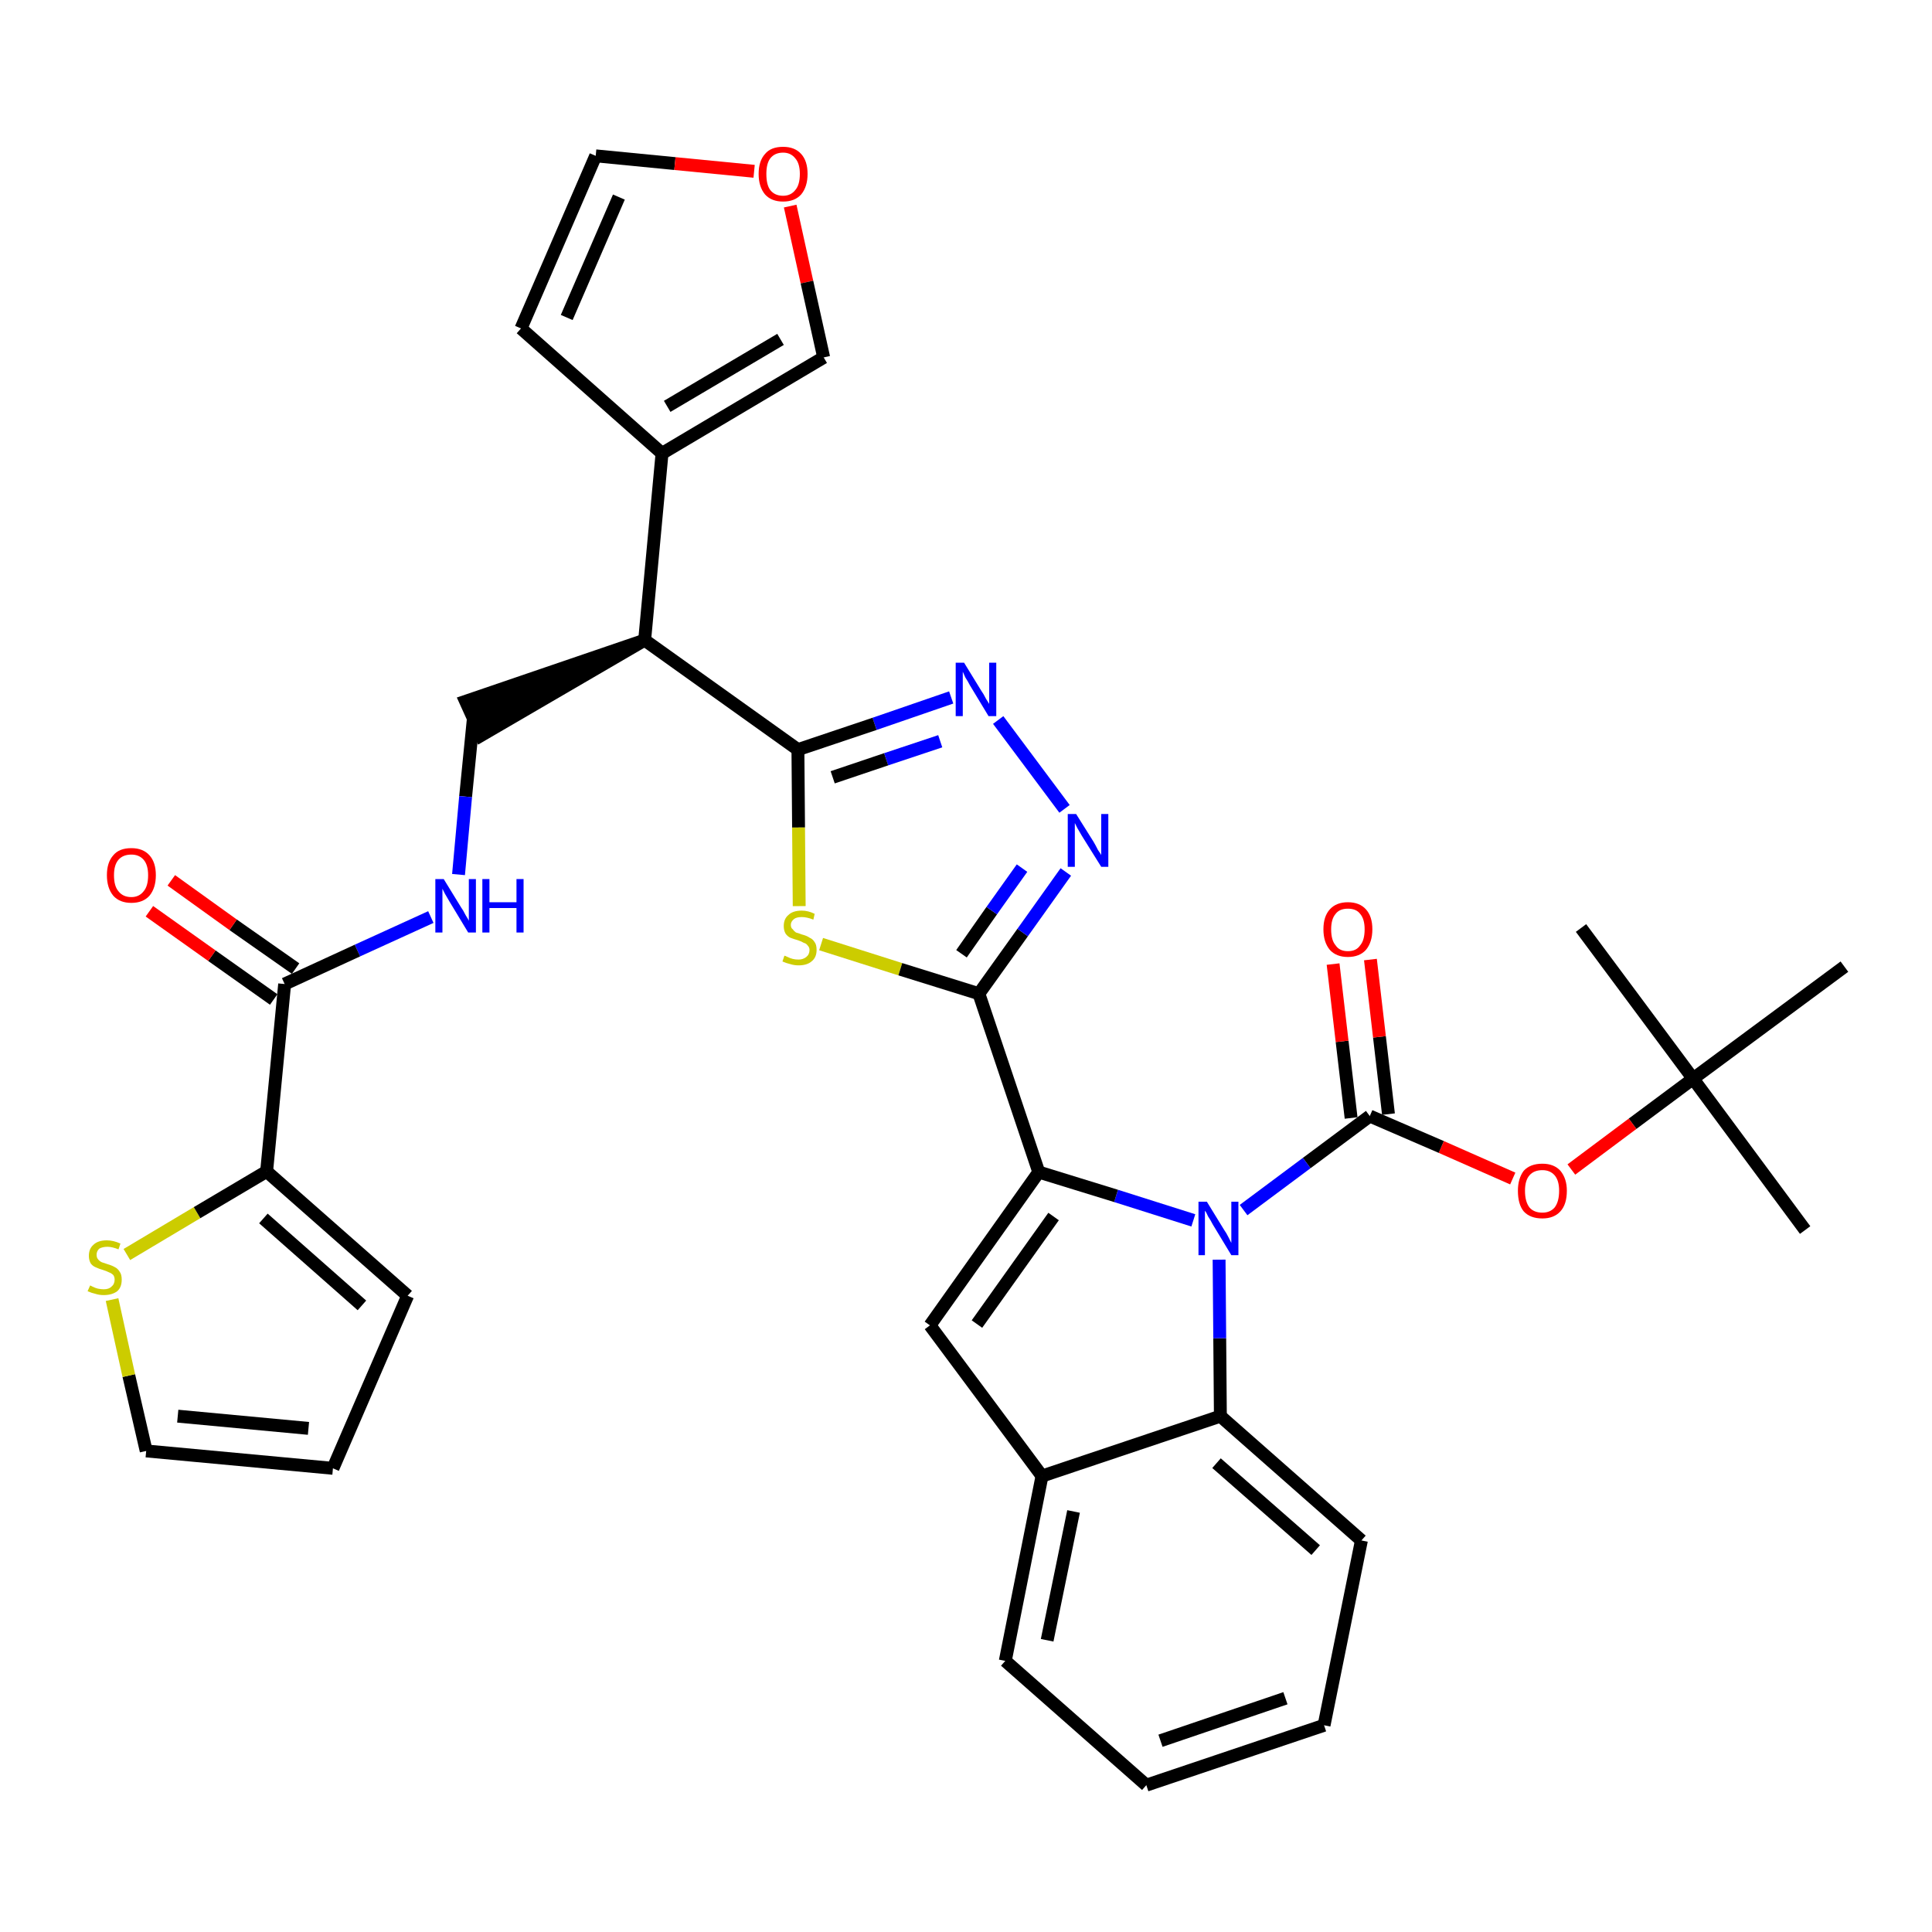 <?xml version='1.0' encoding='iso-8859-1'?>
<svg version='1.1' baseProfile='full'
              xmlns='http://www.w3.org/2000/svg'
                      xmlns:rdkit='http://www.rdkit.org/xml'
                      xmlns:xlink='http://www.w3.org/1999/xlink'
                  xml:space='preserve'
width='300px' height='300px' viewBox='0 0 300 300'>
<!-- END OF HEADER -->
<path class='bond-0 atom-0 atom-1' d='M 280.3,191.0 L 262.9,167.5' style='fill:none;fill-rule:evenodd;stroke:#000000;stroke-width:2.0px;stroke-linecap:butt;stroke-linejoin:miter;stroke-opacity:1' />
<path class='bond-1 atom-1 atom-2' d='M 262.9,167.5 L 245.5,144.1' style='fill:none;fill-rule:evenodd;stroke:#000000;stroke-width:2.0px;stroke-linecap:butt;stroke-linejoin:miter;stroke-opacity:1' />
<path class='bond-2 atom-1 atom-3' d='M 262.9,167.5 L 286.4,150.1' style='fill:none;fill-rule:evenodd;stroke:#000000;stroke-width:2.0px;stroke-linecap:butt;stroke-linejoin:miter;stroke-opacity:1' />
<path class='bond-3 atom-1 atom-4' d='M 262.9,167.5 L 253.5,174.5' style='fill:none;fill-rule:evenodd;stroke:#000000;stroke-width:2.0px;stroke-linecap:butt;stroke-linejoin:miter;stroke-opacity:1' />
<path class='bond-3 atom-1 atom-4' d='M 253.5,174.5 L 244.0,181.6' style='fill:none;fill-rule:evenodd;stroke:#FF0000;stroke-width:2.0px;stroke-linecap:butt;stroke-linejoin:miter;stroke-opacity:1' />
<path class='bond-4 atom-4 atom-5' d='M 234.9,183.0 L 223.8,178.1' style='fill:none;fill-rule:evenodd;stroke:#FF0000;stroke-width:2.0px;stroke-linecap:butt;stroke-linejoin:miter;stroke-opacity:1' />
<path class='bond-4 atom-4 atom-5' d='M 223.8,178.1 L 212.7,173.3' style='fill:none;fill-rule:evenodd;stroke:#000000;stroke-width:2.0px;stroke-linecap:butt;stroke-linejoin:miter;stroke-opacity:1' />
<path class='bond-5 atom-5 atom-6' d='M 215.6,173.0 L 214.2,161.0' style='fill:none;fill-rule:evenodd;stroke:#000000;stroke-width:2.0px;stroke-linecap:butt;stroke-linejoin:miter;stroke-opacity:1' />
<path class='bond-5 atom-5 atom-6' d='M 214.2,161.0 L 212.8,149.0' style='fill:none;fill-rule:evenodd;stroke:#FF0000;stroke-width:2.0px;stroke-linecap:butt;stroke-linejoin:miter;stroke-opacity:1' />
<path class='bond-5 atom-5 atom-6' d='M 209.8,173.6 L 208.4,161.7' style='fill:none;fill-rule:evenodd;stroke:#000000;stroke-width:2.0px;stroke-linecap:butt;stroke-linejoin:miter;stroke-opacity:1' />
<path class='bond-5 atom-5 atom-6' d='M 208.4,161.7 L 207.0,149.7' style='fill:none;fill-rule:evenodd;stroke:#FF0000;stroke-width:2.0px;stroke-linecap:butt;stroke-linejoin:miter;stroke-opacity:1' />
<path class='bond-6 atom-5 atom-7' d='M 212.7,173.3 L 202.9,180.6' style='fill:none;fill-rule:evenodd;stroke:#000000;stroke-width:2.0px;stroke-linecap:butt;stroke-linejoin:miter;stroke-opacity:1' />
<path class='bond-6 atom-5 atom-7' d='M 202.9,180.6 L 193.1,187.9' style='fill:none;fill-rule:evenodd;stroke:#0000FF;stroke-width:2.0px;stroke-linecap:butt;stroke-linejoin:miter;stroke-opacity:1' />
<path class='bond-7 atom-7 atom-8' d='M 185.3,189.5 L 173.3,185.7' style='fill:none;fill-rule:evenodd;stroke:#0000FF;stroke-width:2.0px;stroke-linecap:butt;stroke-linejoin:miter;stroke-opacity:1' />
<path class='bond-7 atom-7 atom-8' d='M 173.3,185.7 L 161.3,182.0' style='fill:none;fill-rule:evenodd;stroke:#000000;stroke-width:2.0px;stroke-linecap:butt;stroke-linejoin:miter;stroke-opacity:1' />
<path class='bond-35 atom-35 atom-7' d='M 189.5,219.9 L 189.4,207.8' style='fill:none;fill-rule:evenodd;stroke:#000000;stroke-width:2.0px;stroke-linecap:butt;stroke-linejoin:miter;stroke-opacity:1' />
<path class='bond-35 atom-35 atom-7' d='M 189.4,207.8 L 189.3,195.6' style='fill:none;fill-rule:evenodd;stroke:#0000FF;stroke-width:2.0px;stroke-linecap:butt;stroke-linejoin:miter;stroke-opacity:1' />
<path class='bond-8 atom-8 atom-9' d='M 161.3,182.0 L 152.0,154.3' style='fill:none;fill-rule:evenodd;stroke:#000000;stroke-width:2.0px;stroke-linecap:butt;stroke-linejoin:miter;stroke-opacity:1' />
<path class='bond-28 atom-8 atom-29' d='M 161.3,182.0 L 144.4,205.8' style='fill:none;fill-rule:evenodd;stroke:#000000;stroke-width:2.0px;stroke-linecap:butt;stroke-linejoin:miter;stroke-opacity:1' />
<path class='bond-28 atom-8 atom-29' d='M 163.6,188.9 L 151.7,205.6' style='fill:none;fill-rule:evenodd;stroke:#000000;stroke-width:2.0px;stroke-linecap:butt;stroke-linejoin:miter;stroke-opacity:1' />
<path class='bond-9 atom-9 atom-10' d='M 152.0,154.3 L 158.8,144.8' style='fill:none;fill-rule:evenodd;stroke:#000000;stroke-width:2.0px;stroke-linecap:butt;stroke-linejoin:miter;stroke-opacity:1' />
<path class='bond-9 atom-9 atom-10' d='M 158.8,144.8 L 165.5,135.4' style='fill:none;fill-rule:evenodd;stroke:#0000FF;stroke-width:2.0px;stroke-linecap:butt;stroke-linejoin:miter;stroke-opacity:1' />
<path class='bond-9 atom-9 atom-10' d='M 149.3,148.1 L 154.0,141.4' style='fill:none;fill-rule:evenodd;stroke:#000000;stroke-width:2.0px;stroke-linecap:butt;stroke-linejoin:miter;stroke-opacity:1' />
<path class='bond-9 atom-9 atom-10' d='M 154.0,141.4 L 158.7,134.8' style='fill:none;fill-rule:evenodd;stroke:#0000FF;stroke-width:2.0px;stroke-linecap:butt;stroke-linejoin:miter;stroke-opacity:1' />
<path class='bond-36 atom-28 atom-9' d='M 127.5,146.6 L 139.8,150.5' style='fill:none;fill-rule:evenodd;stroke:#CCCC00;stroke-width:2.0px;stroke-linecap:butt;stroke-linejoin:miter;stroke-opacity:1' />
<path class='bond-36 atom-28 atom-9' d='M 139.8,150.5 L 152.0,154.3' style='fill:none;fill-rule:evenodd;stroke:#000000;stroke-width:2.0px;stroke-linecap:butt;stroke-linejoin:miter;stroke-opacity:1' />
<path class='bond-10 atom-10 atom-11' d='M 165.3,125.6 L 155.0,111.8' style='fill:none;fill-rule:evenodd;stroke:#0000FF;stroke-width:2.0px;stroke-linecap:butt;stroke-linejoin:miter;stroke-opacity:1' />
<path class='bond-11 atom-11 atom-12' d='M 147.7,108.3 L 135.8,112.4' style='fill:none;fill-rule:evenodd;stroke:#0000FF;stroke-width:2.0px;stroke-linecap:butt;stroke-linejoin:miter;stroke-opacity:1' />
<path class='bond-11 atom-11 atom-12' d='M 135.8,112.4 L 123.9,116.4' style='fill:none;fill-rule:evenodd;stroke:#000000;stroke-width:2.0px;stroke-linecap:butt;stroke-linejoin:miter;stroke-opacity:1' />
<path class='bond-11 atom-11 atom-12' d='M 146.0,115.1 L 137.6,117.9' style='fill:none;fill-rule:evenodd;stroke:#0000FF;stroke-width:2.0px;stroke-linecap:butt;stroke-linejoin:miter;stroke-opacity:1' />
<path class='bond-11 atom-11 atom-12' d='M 137.6,117.9 L 129.3,120.7' style='fill:none;fill-rule:evenodd;stroke:#000000;stroke-width:2.0px;stroke-linecap:butt;stroke-linejoin:miter;stroke-opacity:1' />
<path class='bond-12 atom-12 atom-13' d='M 123.9,116.4 L 100.1,99.4' style='fill:none;fill-rule:evenodd;stroke:#000000;stroke-width:2.0px;stroke-linecap:butt;stroke-linejoin:miter;stroke-opacity:1' />
<path class='bond-27 atom-12 atom-28' d='M 123.9,116.4 L 124.0,128.5' style='fill:none;fill-rule:evenodd;stroke:#000000;stroke-width:2.0px;stroke-linecap:butt;stroke-linejoin:miter;stroke-opacity:1' />
<path class='bond-27 atom-12 atom-28' d='M 124.0,128.5 L 124.1,140.7' style='fill:none;fill-rule:evenodd;stroke:#CCCC00;stroke-width:2.0px;stroke-linecap:butt;stroke-linejoin:miter;stroke-opacity:1' />
<path class='bond-13 atom-13 atom-14' d='M 100.1,99.4 L 72.3,108.9 L 74.7,114.2 Z' style='fill:#000000;fill-rule:evenodd;fill-opacity:1;stroke:#000000;stroke-width:2.0px;stroke-linecap:butt;stroke-linejoin:miter;stroke-opacity:1;' />
<path class='bond-22 atom-13 atom-23' d='M 100.1,99.4 L 102.8,70.4' style='fill:none;fill-rule:evenodd;stroke:#000000;stroke-width:2.0px;stroke-linecap:butt;stroke-linejoin:miter;stroke-opacity:1' />
<path class='bond-14 atom-14 atom-15' d='M 73.5,111.6 L 72.3,123.7' style='fill:none;fill-rule:evenodd;stroke:#000000;stroke-width:2.0px;stroke-linecap:butt;stroke-linejoin:miter;stroke-opacity:1' />
<path class='bond-14 atom-14 atom-15' d='M 72.3,123.7 L 71.2,135.8' style='fill:none;fill-rule:evenodd;stroke:#0000FF;stroke-width:2.0px;stroke-linecap:butt;stroke-linejoin:miter;stroke-opacity:1' />
<path class='bond-15 atom-15 atom-16' d='M 66.9,142.4 L 55.5,147.6' style='fill:none;fill-rule:evenodd;stroke:#0000FF;stroke-width:2.0px;stroke-linecap:butt;stroke-linejoin:miter;stroke-opacity:1' />
<path class='bond-15 atom-15 atom-16' d='M 55.5,147.6 L 44.2,152.8' style='fill:none;fill-rule:evenodd;stroke:#000000;stroke-width:2.0px;stroke-linecap:butt;stroke-linejoin:miter;stroke-opacity:1' />
<path class='bond-16 atom-16 atom-17' d='M 45.9,150.4 L 36.2,143.6' style='fill:none;fill-rule:evenodd;stroke:#000000;stroke-width:2.0px;stroke-linecap:butt;stroke-linejoin:miter;stroke-opacity:1' />
<path class='bond-16 atom-16 atom-17' d='M 36.2,143.6 L 26.6,136.7' style='fill:none;fill-rule:evenodd;stroke:#FF0000;stroke-width:2.0px;stroke-linecap:butt;stroke-linejoin:miter;stroke-opacity:1' />
<path class='bond-16 atom-16 atom-17' d='M 42.5,155.2 L 32.9,148.4' style='fill:none;fill-rule:evenodd;stroke:#000000;stroke-width:2.0px;stroke-linecap:butt;stroke-linejoin:miter;stroke-opacity:1' />
<path class='bond-16 atom-16 atom-17' d='M 32.9,148.4 L 23.2,141.5' style='fill:none;fill-rule:evenodd;stroke:#FF0000;stroke-width:2.0px;stroke-linecap:butt;stroke-linejoin:miter;stroke-opacity:1' />
<path class='bond-17 atom-16 atom-18' d='M 44.2,152.8 L 41.4,181.9' style='fill:none;fill-rule:evenodd;stroke:#000000;stroke-width:2.0px;stroke-linecap:butt;stroke-linejoin:miter;stroke-opacity:1' />
<path class='bond-18 atom-18 atom-19' d='M 41.4,181.9 L 63.3,201.2' style='fill:none;fill-rule:evenodd;stroke:#000000;stroke-width:2.0px;stroke-linecap:butt;stroke-linejoin:miter;stroke-opacity:1' />
<path class='bond-18 atom-18 atom-19' d='M 40.9,189.2 L 56.2,202.7' style='fill:none;fill-rule:evenodd;stroke:#000000;stroke-width:2.0px;stroke-linecap:butt;stroke-linejoin:miter;stroke-opacity:1' />
<path class='bond-38 atom-22 atom-18' d='M 19.7,194.8 L 30.6,188.3' style='fill:none;fill-rule:evenodd;stroke:#CCCC00;stroke-width:2.0px;stroke-linecap:butt;stroke-linejoin:miter;stroke-opacity:1' />
<path class='bond-38 atom-22 atom-18' d='M 30.6,188.3 L 41.4,181.9' style='fill:none;fill-rule:evenodd;stroke:#000000;stroke-width:2.0px;stroke-linecap:butt;stroke-linejoin:miter;stroke-opacity:1' />
<path class='bond-19 atom-19 atom-20' d='M 63.3,201.2 L 51.7,228.0' style='fill:none;fill-rule:evenodd;stroke:#000000;stroke-width:2.0px;stroke-linecap:butt;stroke-linejoin:miter;stroke-opacity:1' />
<path class='bond-20 atom-20 atom-21' d='M 51.7,228.0 L 22.7,225.3' style='fill:none;fill-rule:evenodd;stroke:#000000;stroke-width:2.0px;stroke-linecap:butt;stroke-linejoin:miter;stroke-opacity:1' />
<path class='bond-20 atom-20 atom-21' d='M 47.9,221.8 L 27.6,219.9' style='fill:none;fill-rule:evenodd;stroke:#000000;stroke-width:2.0px;stroke-linecap:butt;stroke-linejoin:miter;stroke-opacity:1' />
<path class='bond-21 atom-21 atom-22' d='M 22.7,225.3 L 20.0,213.6' style='fill:none;fill-rule:evenodd;stroke:#000000;stroke-width:2.0px;stroke-linecap:butt;stroke-linejoin:miter;stroke-opacity:1' />
<path class='bond-21 atom-21 atom-22' d='M 20.0,213.6 L 17.4,201.8' style='fill:none;fill-rule:evenodd;stroke:#CCCC00;stroke-width:2.0px;stroke-linecap:butt;stroke-linejoin:miter;stroke-opacity:1' />
<path class='bond-23 atom-23 atom-24' d='M 102.8,70.4 L 80.9,51.0' style='fill:none;fill-rule:evenodd;stroke:#000000;stroke-width:2.0px;stroke-linecap:butt;stroke-linejoin:miter;stroke-opacity:1' />
<path class='bond-39 atom-27 atom-23' d='M 127.9,55.5 L 102.8,70.4' style='fill:none;fill-rule:evenodd;stroke:#000000;stroke-width:2.0px;stroke-linecap:butt;stroke-linejoin:miter;stroke-opacity:1' />
<path class='bond-39 atom-27 atom-23' d='M 121.2,52.7 L 103.6,63.1' style='fill:none;fill-rule:evenodd;stroke:#000000;stroke-width:2.0px;stroke-linecap:butt;stroke-linejoin:miter;stroke-opacity:1' />
<path class='bond-24 atom-24 atom-25' d='M 80.9,51.0 L 92.5,24.2' style='fill:none;fill-rule:evenodd;stroke:#000000;stroke-width:2.0px;stroke-linecap:butt;stroke-linejoin:miter;stroke-opacity:1' />
<path class='bond-24 atom-24 atom-25' d='M 88.0,49.3 L 96.1,30.6' style='fill:none;fill-rule:evenodd;stroke:#000000;stroke-width:2.0px;stroke-linecap:butt;stroke-linejoin:miter;stroke-opacity:1' />
<path class='bond-25 atom-25 atom-26' d='M 92.5,24.2 L 104.8,25.4' style='fill:none;fill-rule:evenodd;stroke:#000000;stroke-width:2.0px;stroke-linecap:butt;stroke-linejoin:miter;stroke-opacity:1' />
<path class='bond-25 atom-25 atom-26' d='M 104.8,25.4 L 117.1,26.6' style='fill:none;fill-rule:evenodd;stroke:#FF0000;stroke-width:2.0px;stroke-linecap:butt;stroke-linejoin:miter;stroke-opacity:1' />
<path class='bond-26 atom-26 atom-27' d='M 122.7,32.0 L 125.3,43.8' style='fill:none;fill-rule:evenodd;stroke:#FF0000;stroke-width:2.0px;stroke-linecap:butt;stroke-linejoin:miter;stroke-opacity:1' />
<path class='bond-26 atom-26 atom-27' d='M 125.3,43.8 L 127.9,55.5' style='fill:none;fill-rule:evenodd;stroke:#000000;stroke-width:2.0px;stroke-linecap:butt;stroke-linejoin:miter;stroke-opacity:1' />
<path class='bond-29 atom-29 atom-30' d='M 144.4,205.8 L 161.8,229.2' style='fill:none;fill-rule:evenodd;stroke:#000000;stroke-width:2.0px;stroke-linecap:butt;stroke-linejoin:miter;stroke-opacity:1' />
<path class='bond-30 atom-30 atom-31' d='M 161.8,229.2 L 156.1,257.9' style='fill:none;fill-rule:evenodd;stroke:#000000;stroke-width:2.0px;stroke-linecap:butt;stroke-linejoin:miter;stroke-opacity:1' />
<path class='bond-30 atom-30 atom-31' d='M 166.7,234.7 L 162.6,254.7' style='fill:none;fill-rule:evenodd;stroke:#000000;stroke-width:2.0px;stroke-linecap:butt;stroke-linejoin:miter;stroke-opacity:1' />
<path class='bond-37 atom-35 atom-30' d='M 189.5,219.9 L 161.8,229.2' style='fill:none;fill-rule:evenodd;stroke:#000000;stroke-width:2.0px;stroke-linecap:butt;stroke-linejoin:miter;stroke-opacity:1' />
<path class='bond-31 atom-31 atom-32' d='M 156.1,257.9 L 178.0,277.2' style='fill:none;fill-rule:evenodd;stroke:#000000;stroke-width:2.0px;stroke-linecap:butt;stroke-linejoin:miter;stroke-opacity:1' />
<path class='bond-32 atom-32 atom-33' d='M 178.0,277.2 L 205.6,267.9' style='fill:none;fill-rule:evenodd;stroke:#000000;stroke-width:2.0px;stroke-linecap:butt;stroke-linejoin:miter;stroke-opacity:1' />
<path class='bond-32 atom-32 atom-33' d='M 180.2,270.3 L 199.6,263.7' style='fill:none;fill-rule:evenodd;stroke:#000000;stroke-width:2.0px;stroke-linecap:butt;stroke-linejoin:miter;stroke-opacity:1' />
<path class='bond-33 atom-33 atom-34' d='M 205.6,267.9 L 211.4,239.2' style='fill:none;fill-rule:evenodd;stroke:#000000;stroke-width:2.0px;stroke-linecap:butt;stroke-linejoin:miter;stroke-opacity:1' />
<path class='bond-34 atom-34 atom-35' d='M 211.4,239.2 L 189.5,219.9' style='fill:none;fill-rule:evenodd;stroke:#000000;stroke-width:2.0px;stroke-linecap:butt;stroke-linejoin:miter;stroke-opacity:1' />
<path class='bond-34 atom-34 atom-35' d='M 204.3,240.7 L 188.9,227.2' style='fill:none;fill-rule:evenodd;stroke:#000000;stroke-width:2.0px;stroke-linecap:butt;stroke-linejoin:miter;stroke-opacity:1' />
<path  class='atom-4' d='M 235.7 184.9
Q 235.7 183.0, 236.6 181.8
Q 237.6 180.7, 239.5 180.7
Q 241.3 180.7, 242.3 181.8
Q 243.3 183.0, 243.3 184.9
Q 243.3 187.0, 242.3 188.1
Q 241.3 189.2, 239.5 189.2
Q 237.6 189.2, 236.6 188.1
Q 235.7 187.0, 235.7 184.9
M 239.5 188.3
Q 240.7 188.3, 241.4 187.5
Q 242.1 186.6, 242.1 184.9
Q 242.1 183.3, 241.4 182.5
Q 240.7 181.7, 239.5 181.7
Q 238.2 181.7, 237.5 182.5
Q 236.8 183.3, 236.8 184.9
Q 236.8 186.6, 237.5 187.5
Q 238.2 188.3, 239.5 188.3
' fill='#FF0000'/>
<path  class='atom-6' d='M 205.5 144.3
Q 205.5 142.3, 206.5 141.2
Q 207.5 140.1, 209.3 140.1
Q 211.1 140.1, 212.1 141.2
Q 213.1 142.3, 213.1 144.3
Q 213.1 146.3, 212.1 147.5
Q 211.1 148.6, 209.3 148.6
Q 207.5 148.6, 206.5 147.5
Q 205.5 146.3, 205.5 144.3
M 209.3 147.7
Q 210.6 147.7, 211.2 146.8
Q 211.9 146.0, 211.9 144.3
Q 211.9 142.7, 211.2 141.9
Q 210.6 141.1, 209.3 141.1
Q 208.0 141.1, 207.4 141.9
Q 206.7 142.7, 206.7 144.3
Q 206.7 146.0, 207.4 146.8
Q 208.0 147.7, 209.3 147.7
' fill='#FF0000'/>
<path  class='atom-7' d='M 187.4 186.6
L 190.1 191.0
Q 190.4 191.4, 190.8 192.2
Q 191.2 193.0, 191.2 193.0
L 191.2 186.6
L 192.3 186.6
L 192.3 194.9
L 191.2 194.9
L 188.3 190.1
Q 188.0 189.5, 187.6 188.9
Q 187.3 188.2, 187.1 188.0
L 187.1 194.9
L 186.1 194.9
L 186.1 186.6
L 187.4 186.6
' fill='#0000FF'/>
<path  class='atom-10' d='M 167.1 126.4
L 169.8 130.7
Q 170.1 131.2, 170.5 132.0
Q 171.0 132.7, 171.0 132.8
L 171.0 126.4
L 172.1 126.4
L 172.1 134.6
L 171.0 134.6
L 168.0 129.8
Q 167.7 129.3, 167.3 128.6
Q 167.0 128.0, 166.9 127.8
L 166.9 134.6
L 165.8 134.6
L 165.8 126.4
L 167.1 126.4
' fill='#0000FF'/>
<path  class='atom-11' d='M 149.7 102.9
L 152.4 107.3
Q 152.7 107.7, 153.1 108.5
Q 153.6 109.3, 153.6 109.3
L 153.6 102.9
L 154.7 102.9
L 154.7 111.2
L 153.5 111.2
L 150.6 106.4
Q 150.3 105.8, 149.9 105.2
Q 149.6 104.5, 149.5 104.3
L 149.5 111.2
L 148.4 111.2
L 148.4 102.9
L 149.7 102.9
' fill='#0000FF'/>
<path  class='atom-15' d='M 68.9 136.5
L 71.6 140.9
Q 71.9 141.3, 72.3 142.1
Q 72.8 142.9, 72.8 143.0
L 72.8 136.5
L 73.9 136.5
L 73.9 144.8
L 72.7 144.8
L 69.8 140.0
Q 69.5 139.5, 69.1 138.8
Q 68.8 138.2, 68.7 138.0
L 68.7 144.8
L 67.6 144.8
L 67.6 136.5
L 68.9 136.5
' fill='#0000FF'/>
<path  class='atom-15' d='M 74.9 136.5
L 76.0 136.5
L 76.0 140.1
L 80.2 140.1
L 80.2 136.5
L 81.3 136.5
L 81.3 144.8
L 80.2 144.8
L 80.2 141.0
L 76.0 141.0
L 76.0 144.8
L 74.9 144.8
L 74.9 136.5
' fill='#0000FF'/>
<path  class='atom-17' d='M 16.6 135.9
Q 16.6 133.9, 17.6 132.8
Q 18.5 131.7, 20.4 131.7
Q 22.2 131.7, 23.2 132.8
Q 24.2 133.9, 24.2 135.9
Q 24.2 137.9, 23.2 139.1
Q 22.2 140.2, 20.4 140.2
Q 18.6 140.2, 17.6 139.1
Q 16.6 137.9, 16.6 135.9
M 20.4 139.3
Q 21.6 139.3, 22.3 138.4
Q 23.0 137.6, 23.0 135.9
Q 23.0 134.3, 22.3 133.5
Q 21.6 132.7, 20.4 132.7
Q 19.1 132.7, 18.4 133.5
Q 17.7 134.3, 17.7 135.9
Q 17.7 137.6, 18.4 138.4
Q 19.1 139.3, 20.4 139.3
' fill='#FF0000'/>
<path  class='atom-22' d='M 14.0 199.6
Q 14.0 199.6, 14.4 199.8
Q 14.8 200.0, 15.2 200.1
Q 15.7 200.2, 16.1 200.2
Q 16.9 200.2, 17.3 199.8
Q 17.8 199.4, 17.8 198.7
Q 17.8 198.3, 17.6 198.0
Q 17.3 197.7, 17.0 197.6
Q 16.6 197.4, 16.0 197.2
Q 15.3 197.0, 14.9 196.8
Q 14.4 196.6, 14.1 196.2
Q 13.8 195.7, 13.8 195.0
Q 13.8 193.9, 14.5 193.3
Q 15.2 192.6, 16.6 192.6
Q 17.6 192.6, 18.7 193.1
L 18.4 194.0
Q 17.4 193.6, 16.7 193.6
Q 15.9 193.6, 15.4 193.9
Q 15.0 194.3, 15.0 194.8
Q 15.0 195.3, 15.2 195.5
Q 15.4 195.8, 15.8 196.0
Q 16.1 196.1, 16.7 196.3
Q 17.4 196.5, 17.9 196.8
Q 18.3 197.0, 18.6 197.5
Q 18.9 197.9, 18.9 198.7
Q 18.9 199.9, 18.2 200.5
Q 17.4 201.1, 16.1 201.1
Q 15.4 201.1, 14.8 200.9
Q 14.3 200.8, 13.6 200.5
L 14.0 199.6
' fill='#CCCC00'/>
<path  class='atom-26' d='M 117.8 27.0
Q 117.8 25.0, 118.8 23.9
Q 119.7 22.8, 121.6 22.8
Q 123.4 22.8, 124.4 23.9
Q 125.4 25.0, 125.4 27.0
Q 125.4 29.0, 124.4 30.2
Q 123.4 31.3, 121.6 31.3
Q 119.8 31.3, 118.8 30.2
Q 117.8 29.0, 117.8 27.0
M 121.6 30.4
Q 122.8 30.4, 123.5 29.5
Q 124.2 28.7, 124.2 27.0
Q 124.2 25.4, 123.5 24.6
Q 122.8 23.7, 121.6 23.7
Q 120.3 23.7, 119.6 24.6
Q 119.0 25.4, 119.0 27.0
Q 119.0 28.7, 119.6 29.5
Q 120.3 30.4, 121.6 30.4
' fill='#FF0000'/>
<path  class='atom-28' d='M 121.8 148.4
Q 121.9 148.4, 122.3 148.6
Q 122.7 148.8, 123.1 148.9
Q 123.5 149.0, 124.0 149.0
Q 124.7 149.0, 125.2 148.6
Q 125.7 148.2, 125.7 147.5
Q 125.7 147.1, 125.4 146.8
Q 125.2 146.5, 124.8 146.4
Q 124.5 146.2, 123.9 146.0
Q 123.2 145.8, 122.7 145.6
Q 122.3 145.4, 122.0 145.0
Q 121.7 144.5, 121.7 143.8
Q 121.7 142.7, 122.4 142.1
Q 123.1 141.4, 124.5 141.4
Q 125.5 141.4, 126.5 141.9
L 126.3 142.8
Q 125.3 142.4, 124.5 142.4
Q 123.7 142.4, 123.3 142.7
Q 122.8 143.1, 122.8 143.6
Q 122.8 144.1, 123.1 144.3
Q 123.3 144.6, 123.6 144.8
Q 124.0 144.9, 124.5 145.1
Q 125.3 145.3, 125.7 145.6
Q 126.2 145.8, 126.5 146.3
Q 126.8 146.7, 126.8 147.5
Q 126.8 148.7, 126.0 149.3
Q 125.3 149.9, 124.0 149.9
Q 123.3 149.9, 122.7 149.7
Q 122.2 149.6, 121.5 149.3
L 121.8 148.4
' fill='#CCCC00'/>
</svg>
